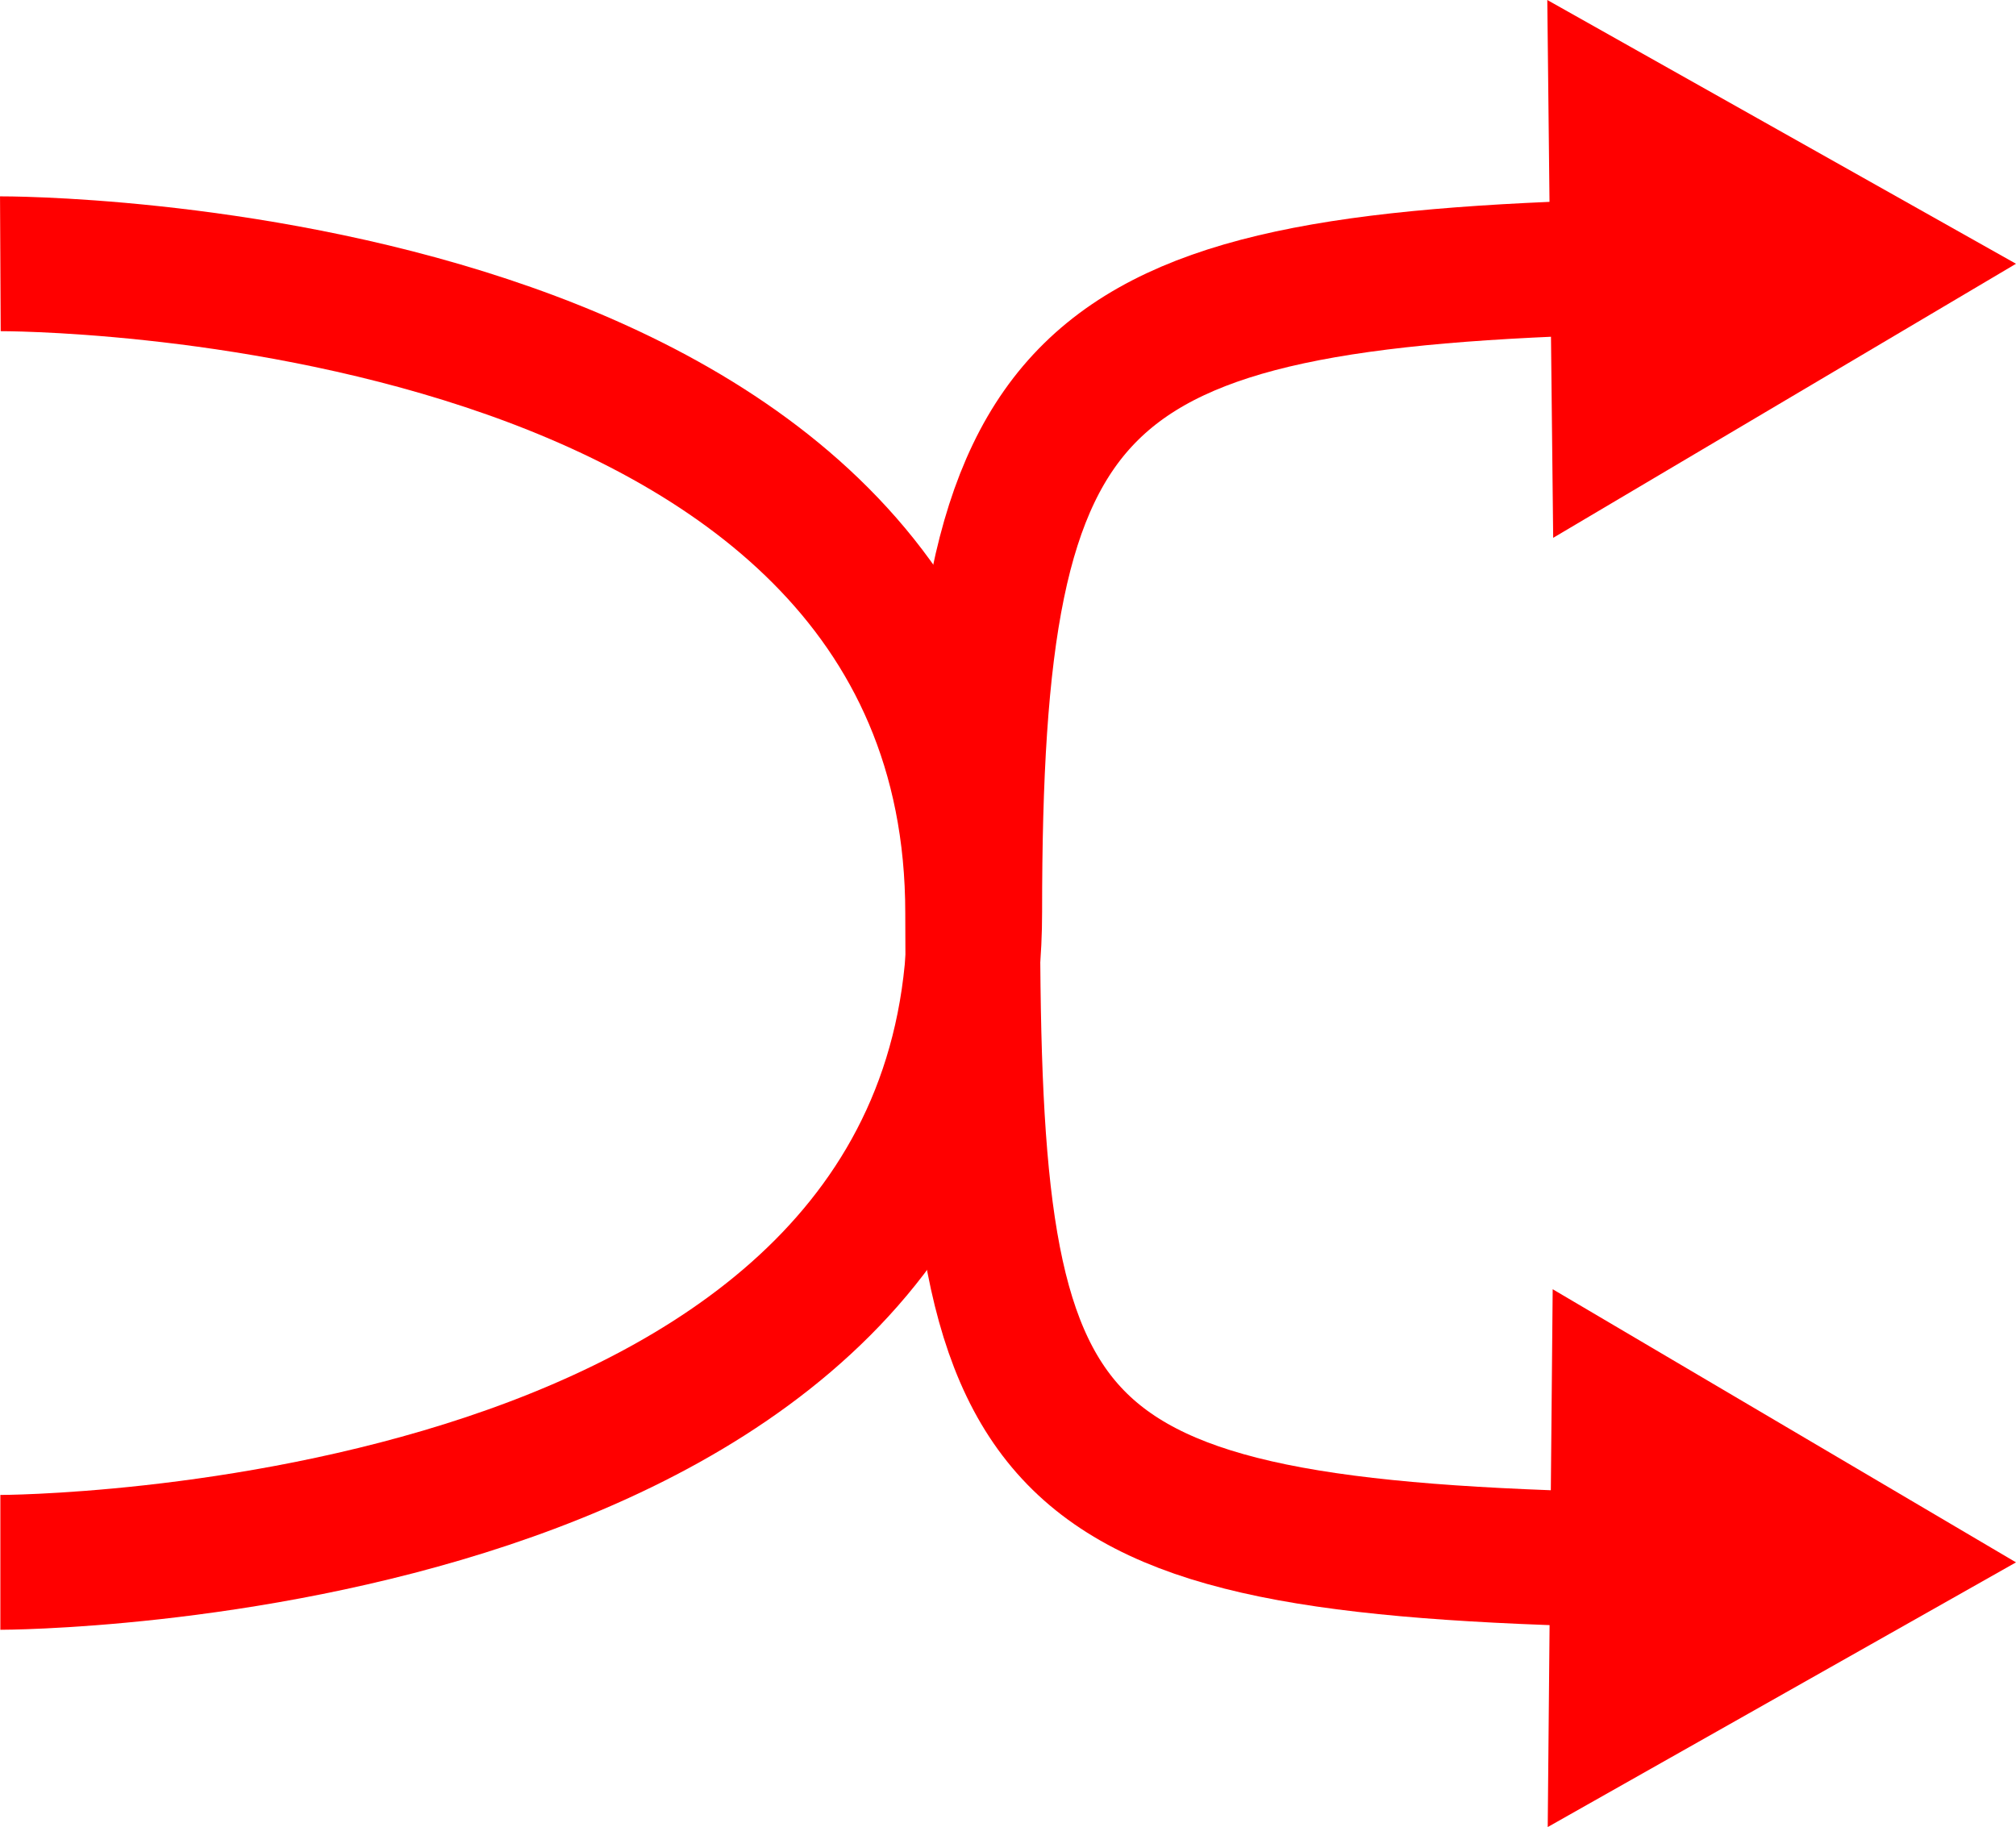 <svg xmlns="http://www.w3.org/2000/svg" viewBox="0 0 284.05 257.47"><defs><style>.cls-1{fill:none;stroke:red;stroke-miterlimit:10;stroke-width:19px;}.cls-2{fill:red;}</style></defs><title>random_detail</title><g id="Layer_2" data-name="Layer 2"><g id="Layer_1-2" data-name="Layer 1"><path class="cls-1" d="M.05,220.17s137.28,0,137.28-91.69c0-76.34,13.08-88.85,92.17-90.91"/><polygon class="cls-2" points="218.84 75.79 284.05 37.17 218.01 0 218.84 75.79"/><path class="cls-1" d="M.05,37.17s137-.67,137,91.5c0,77.35,7.86,89.32,92.45,91.16"/><polygon class="cls-2" points="218.07 257.47 284.05 220.17 218.77 181.68 218.07 257.47"/></g></g></svg>
